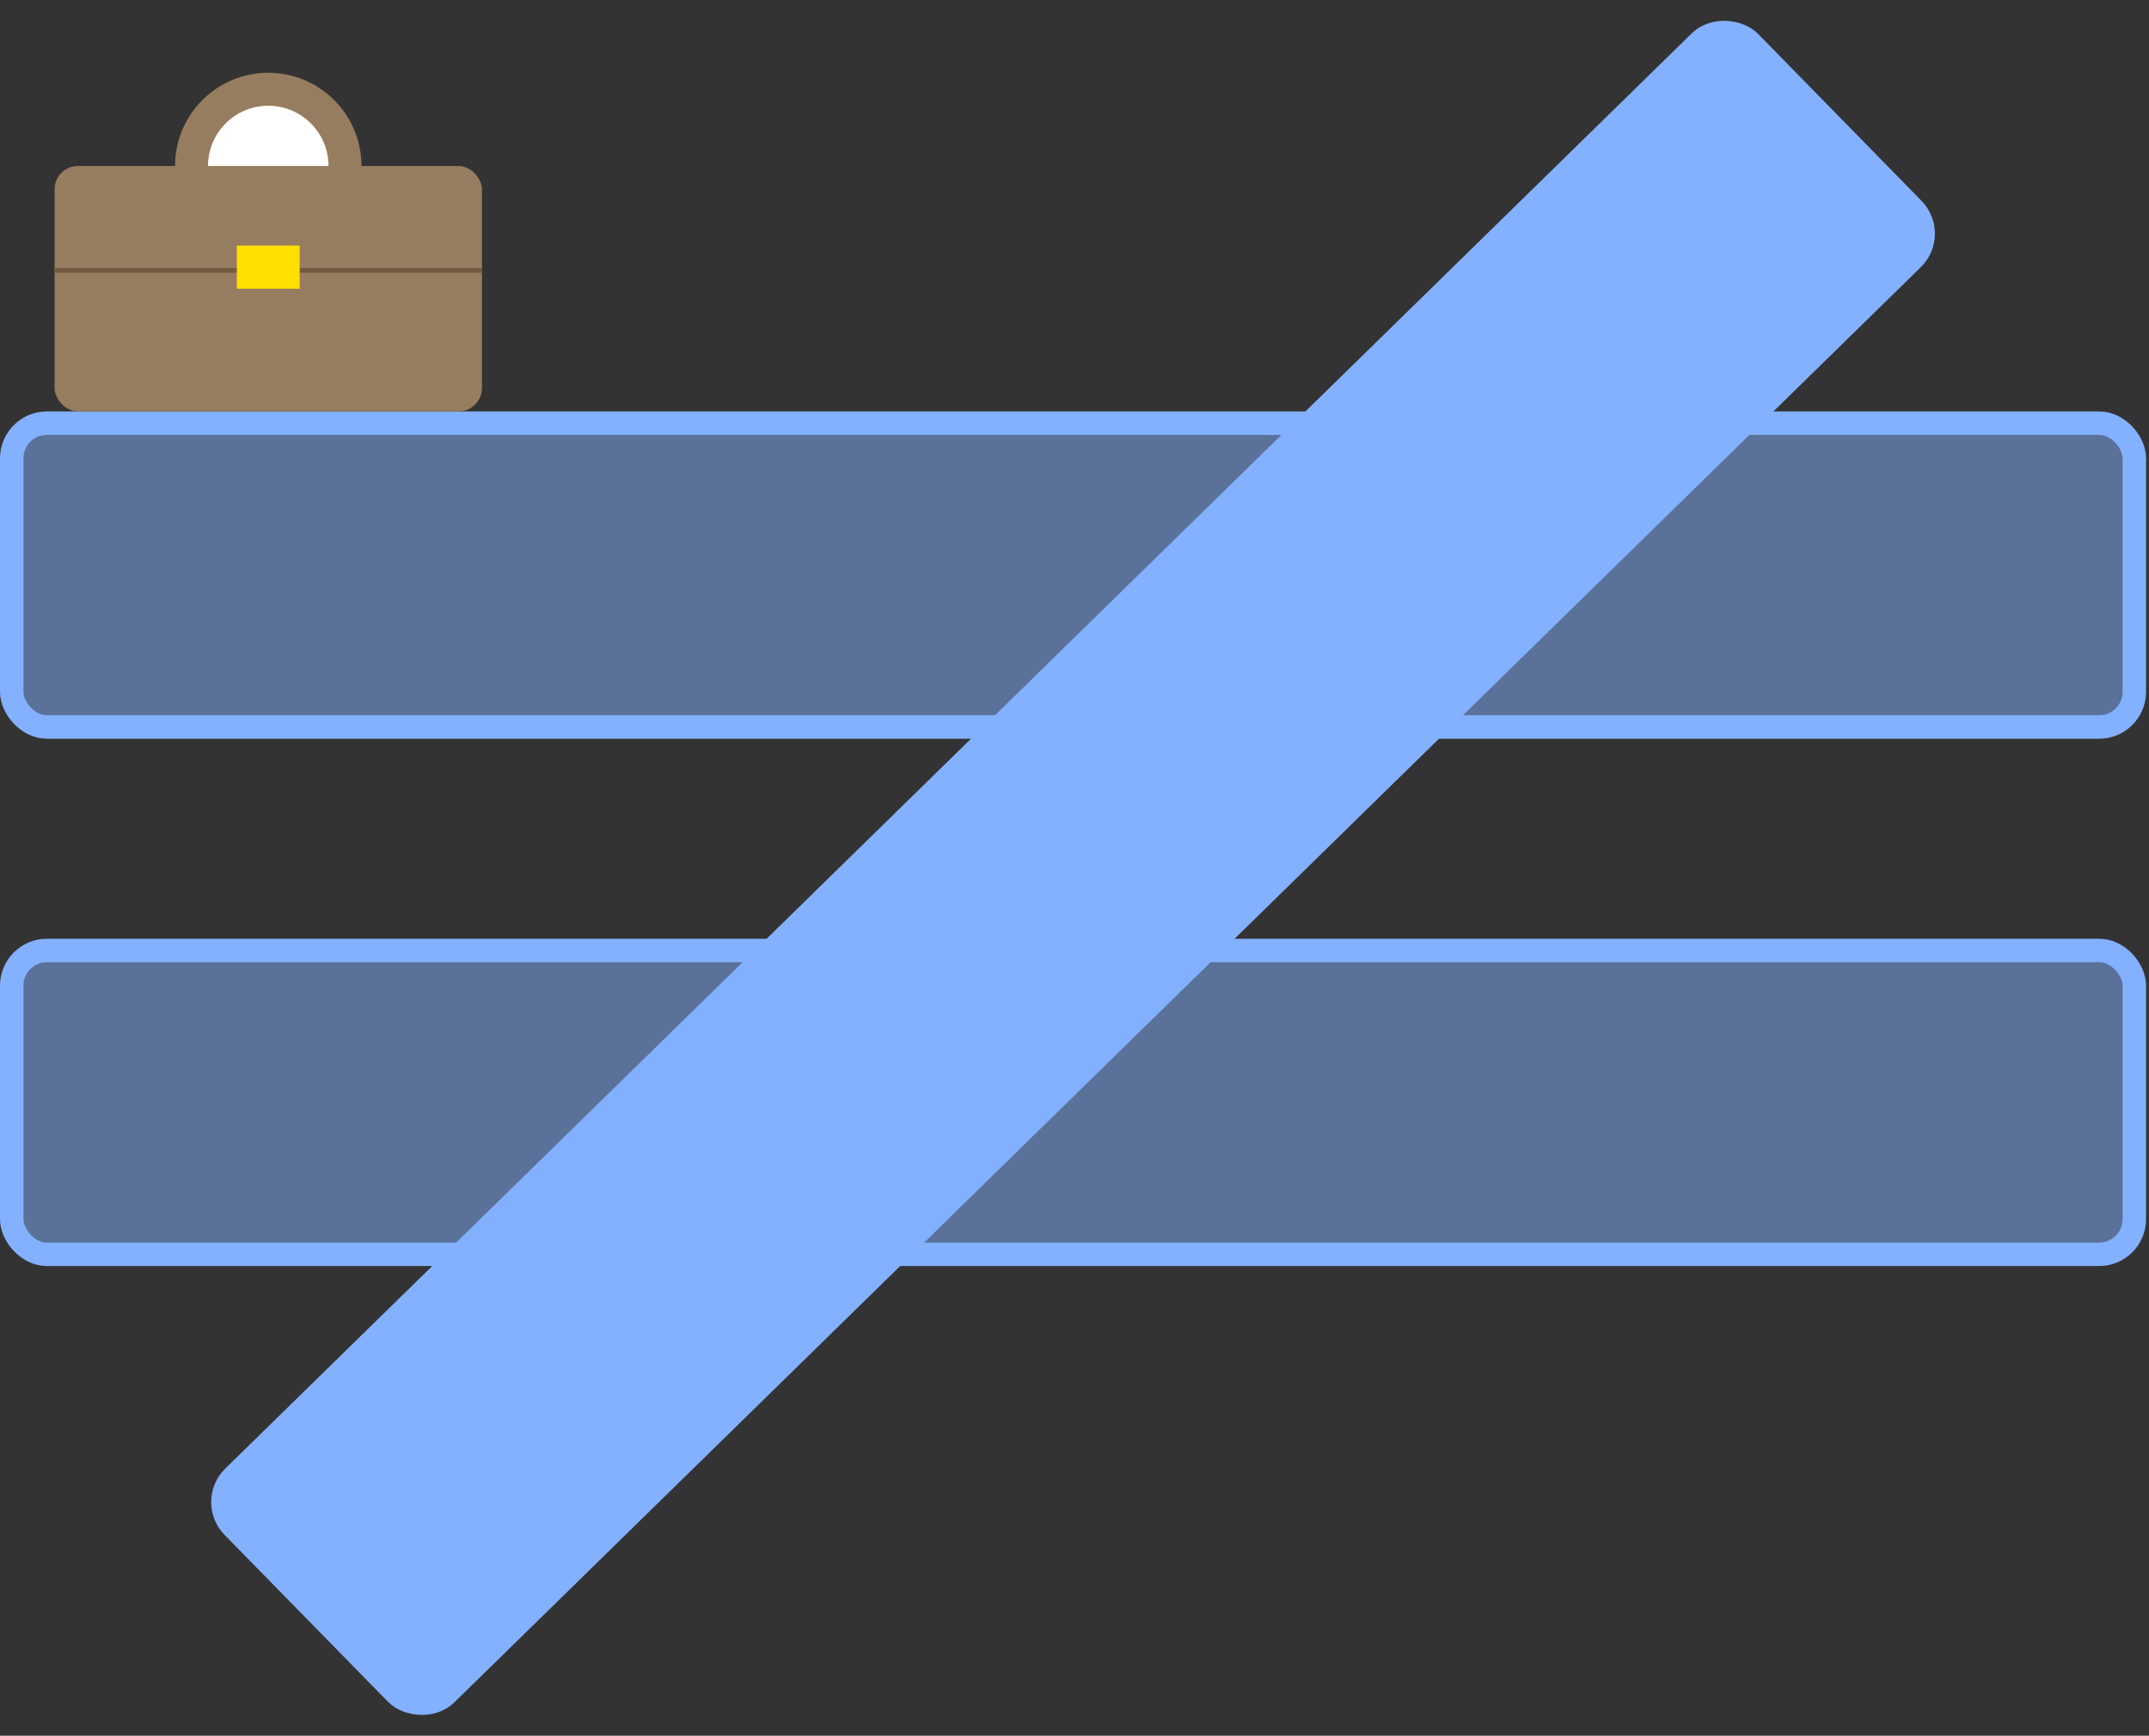 <svg width="458" height="370" viewBox="0 0 458 370" fill="none" xmlns="http://www.w3.org/2000/svg">
<rect x="0" y="0" width="458" height="370" fill="#333333" stroke="none"/>
<circle cx="57.172" cy="35.38" r="19.865" fill="#967D5F"/>
<circle cx="57.172" cy="35.38" r="12.839" fill="white"/>
<rect x="2.5" y="90.207" width="452.377" height="64.769" rx="7.5" fill="#83B1FF" fill-opacity="0.5" stroke="#83B1FF" stroke-width="5"/>
<rect x="44.4" y="320.084" width="452.377" height="64.769" rx="7.5" transform="rotate(-44.389 44.4 320.084)" fill="#83B1FF" stroke="#83B1FF" stroke-width="5"/>
<rect x="2.5" y="202.614" width="452.377" height="64.769" rx="7.5" fill="#83B1FF" fill-opacity="0.5" stroke="#83B1FF" stroke-width="5"/>
<rect x="11.628" y="35.38" width="91.088" height="52.327" rx="5" fill="#967D5F"/>
<line x1="11.628" y1="57.652" x2="102.716" y2="57.652" stroke="#715B40"/>
<rect x="50.477" y="52.338" width="13.39" height="9.206" fill="#FFDF00"/>
</svg>
